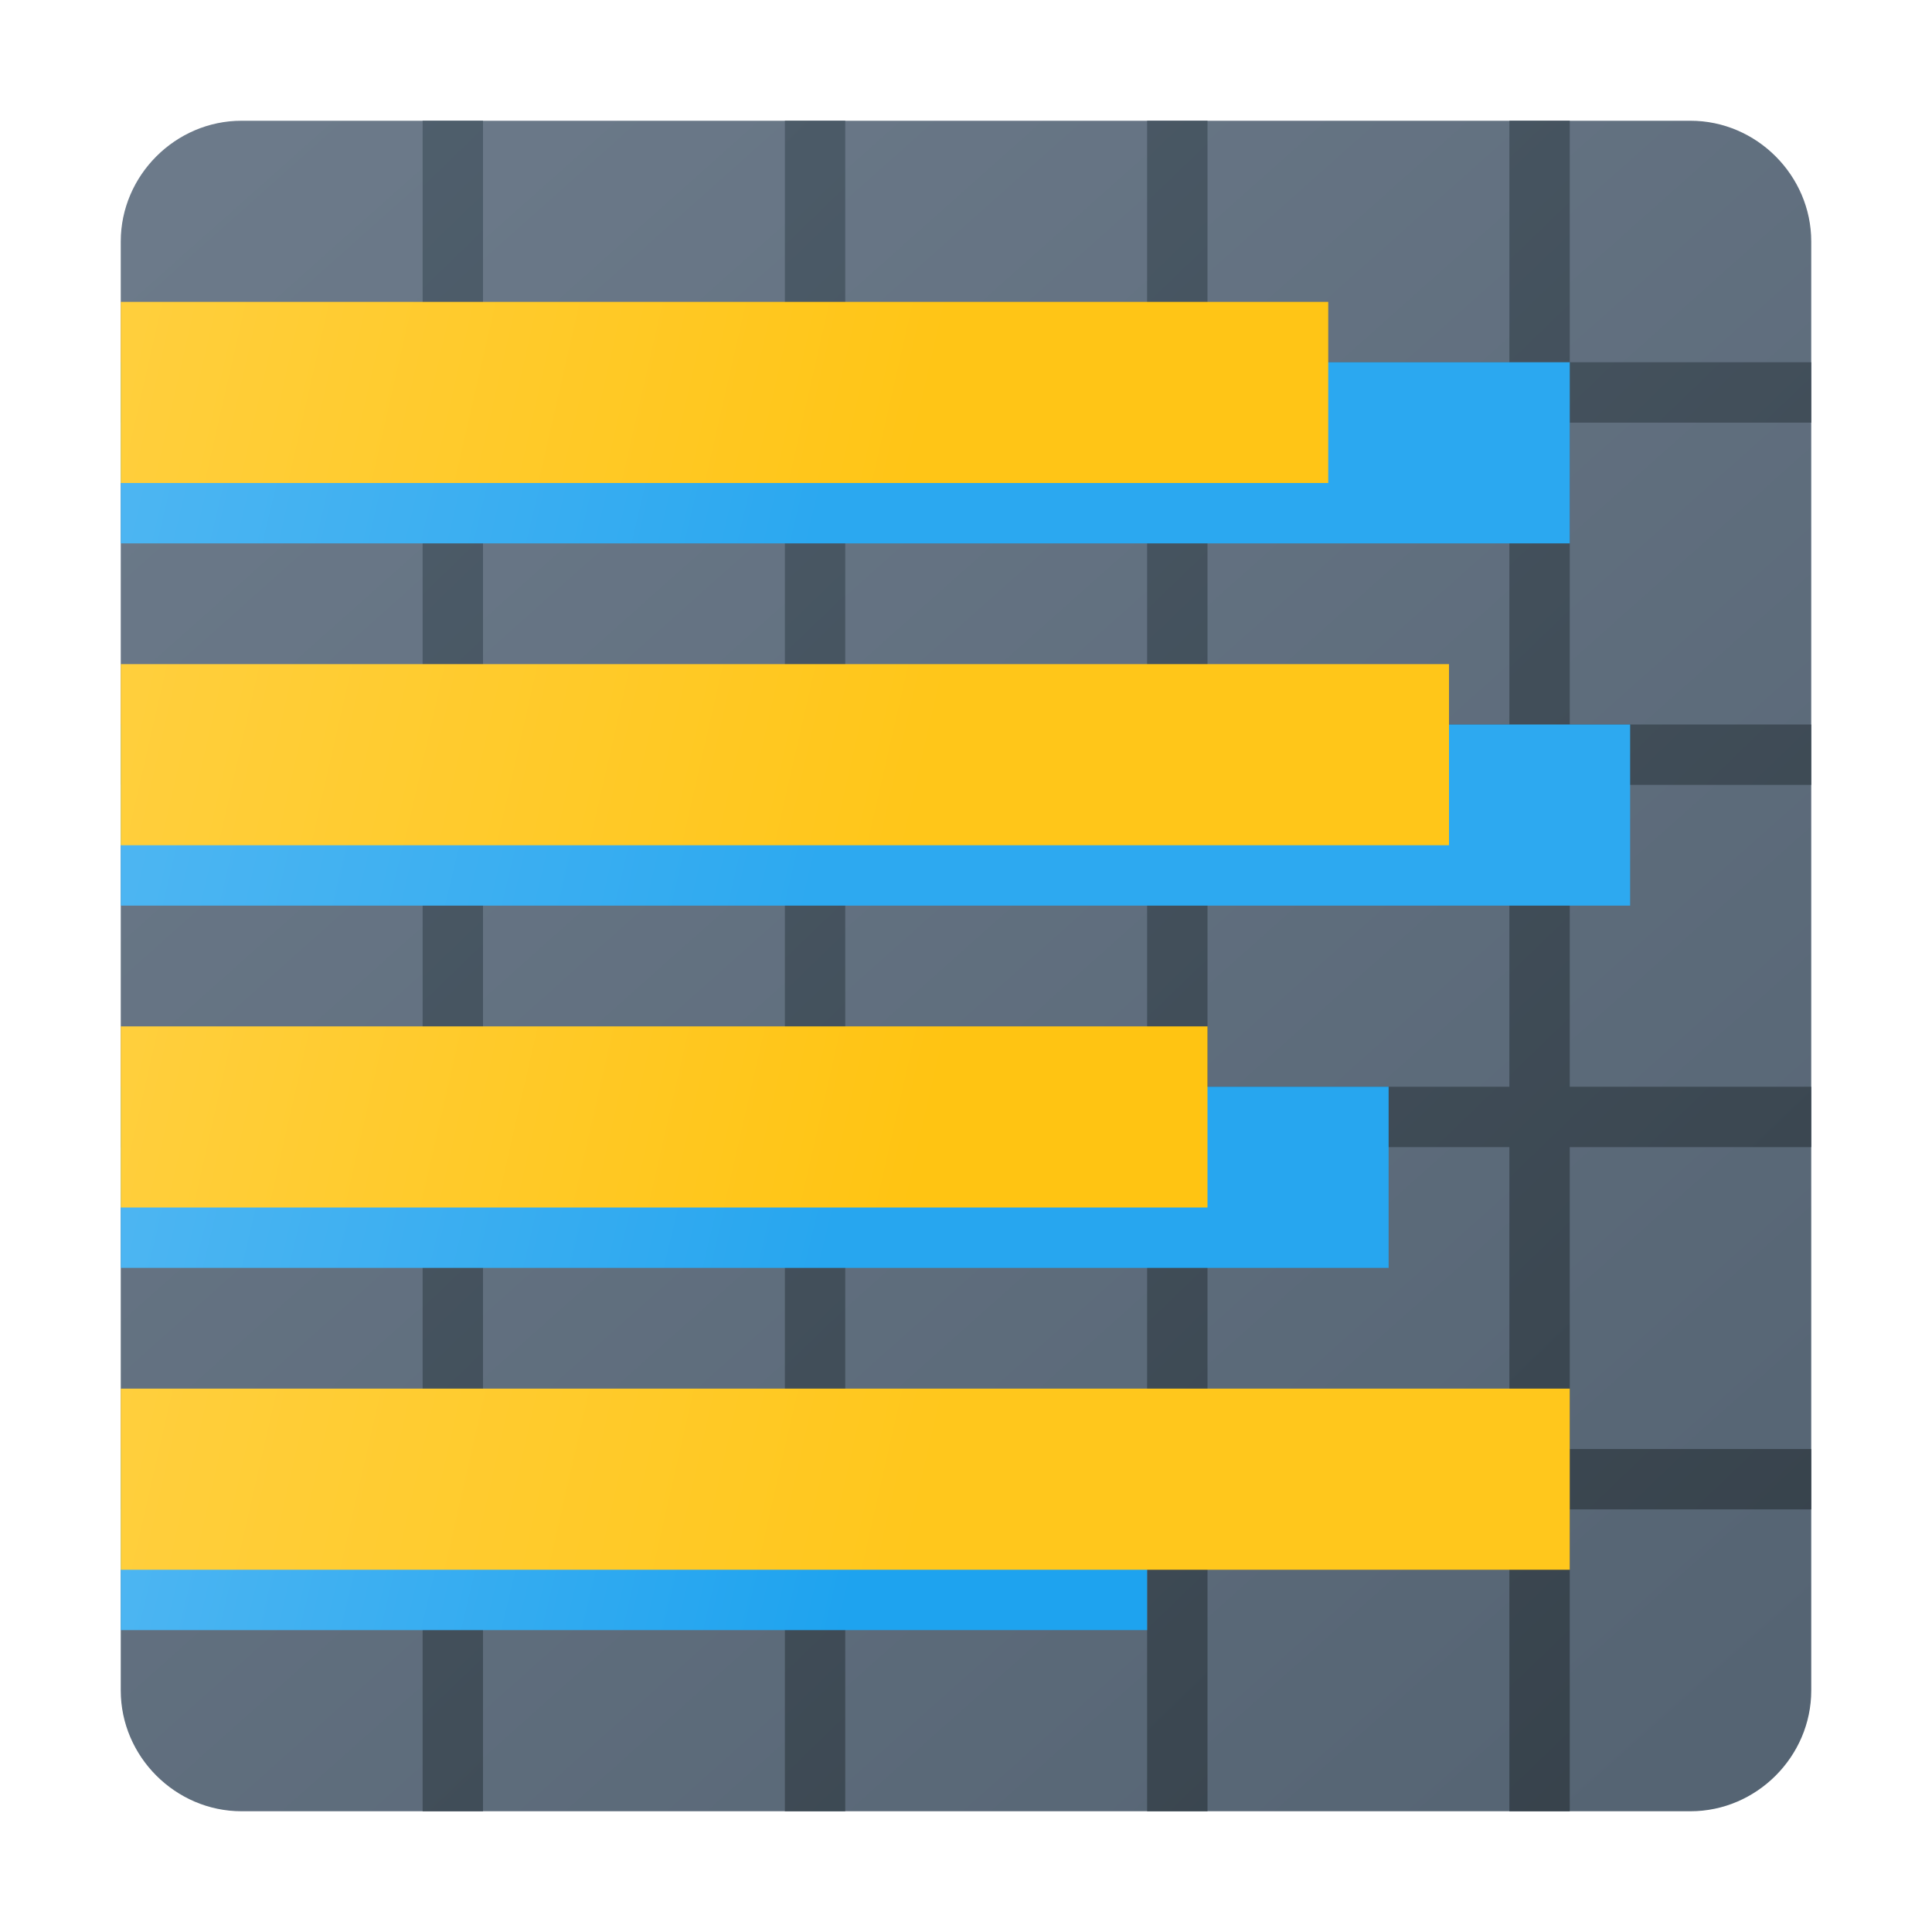 <svg version="1.1"
    xmlns="http://www.w3.org/2000/svg"
    xmlns:xlink="http://www.w3.org/1999/xlink" width="512" height="512" viewBox="0 0 512 512">
    <title>chart bar icon</title>
    <desc>chart bar icon from the IconExperience.com G-Collection. Copyright by INCORS GmbH (www.incors.com).</desc>
    <defs>
        <linearGradient x1="32" y1="32" x2="431.568" y2="480" gradientUnits="userSpaceOnUse" id="color-1">
            <stop offset="0" stop-color="#6d7b8b"/>
            <stop offset="1" stop-color="#556473"/>
        </linearGradient>
        <linearGradient x1="32" y1="32" x2="464" y2="480" gradientUnits="userSpaceOnUse" id="color-2">
            <stop offset="0" stop-color="#51616f"/>
            <stop offset="1" stop-color="#36414a"/>
        </linearGradient>
        <linearGradient x1="32" y1="96" x2="217.207" y2="139.921" gradientUnits="userSpaceOnUse" id="color-3">
            <stop offset="0" stop-color="#4eb6f2"/>
            <stop offset="1" stop-color="#2ba8f0"/>
        </linearGradient>
        <linearGradient x1="32" y1="192" x2="216.275" y2="235.7" gradientUnits="userSpaceOnUse" id="color-4">
            <stop offset="0" stop-color="#4eb6f2"/>
            <stop offset="1" stop-color="#2da9f0"/>
        </linearGradient>
        <linearGradient x1="32" y1="288" x2="220.1" y2="332.606" gradientUnits="userSpaceOnUse" id="color-5">
            <stop offset="0" stop-color="#4eb6f2"/>
            <stop offset="1" stop-color="#27a6ef"/>
        </linearGradient>
        <linearGradient x1="32" y1="384" x2="224.296" y2="429.601" gradientUnits="userSpaceOnUse" id="color-6">
            <stop offset="0" stop-color="#4eb6f2"/>
            <stop offset="1" stop-color="#1ea3ef"/>
        </linearGradient>
        <linearGradient x1="32" y1="80" x2="242.038" y2="128" gradientUnits="userSpaceOnUse" id="color-7">
            <stop offset="0" stop-color="#ffcf3d"/>
            <stop offset="1" stop-color="#ffc516"/>
        </linearGradient>
        <linearGradient x1="32" y1="176" x2="242.039" y2="224" gradientUnits="userSpaceOnUse" id="color-8">
            <stop offset="0" stop-color="#ffcf3d"/>
            <stop offset="1" stop-color="#ffc619"/>
        </linearGradient>
        <linearGradient x1="32" y1="272" x2="242.037" y2="320" gradientUnits="userSpaceOnUse" id="color-9">
            <stop offset="0" stop-color="#ffcf3d"/>
            <stop offset="1" stop-color="#ffc412"/>
        </linearGradient>
        <linearGradient x1="32" y1="368" x2="242.037" y2="416" gradientUnits="userSpaceOnUse" id="color-10">
            <stop offset="0" stop-color="#ffcf3d"/>
            <stop offset="1" stop-color="#ffc71c"/>
        </linearGradient>
    </defs>
    <g fill="none" fill-rule="none" stroke="none" stroke-width="1" stroke-linecap="butt" stroke-linejoin="miter" stroke-miterlimit="10" stroke-dasharray="" stroke-dashoffset="0" font-family="none" font-weight="none" text-anchor="none" style="mix-blend-mode: normal">
        <path d="M64,32l384,0c17.5,0 32,14.5 32,32l0,384c0,17.5 -14.5,32 -32,32l-384,0c-17.5,0 -32,-14.5 -32,-32l0,-384c0,-17.5 14.5,-32 32,-32z" id="curve9" fill="url(#color-1)" fill-rule="evenodd"/>
        <path d="M112,480l0,-80l-80,0l0,-16l80,0l0,-80l-80,0l0,-16l80,0l0,-80l-80,0l0,-16l80,0l0,-80l-80,0l0,-16l80,0l0,-64l16,0l0,64l80,0l0,-64l16,0l0,64l80,0l0,-64l16,0l0,64l80,0l0,-64l16,0l0,64l64,0l0,16l-64,0l0,80l64,0l0,16l-64,0l0,80l64,0l0,16l-64,0l0,80l64,0l0,16l-64,0l0,80l-16,0l0,-80l-80,0l0,80l-16,0l0,-80l-80,0l0,80l-16,0l0,-80l-80,0l0,80z M128,112l0,80l80,0l0,-80z M128,208l0,80l80,0l0,-80z M128,304l0,80l80,0l0,-80z M400,112l-80,0l0,80l80,0z M304,112l-80,0l0,80l80,0z M224,384l80,0l0,-80l-80,0z M320,384l80,0l0,-80l-80,0z M224,288l80,0l0,-80l-80,0z M320,288l80,0l0,-80l-80,0z" id="curve8" fill="url(#color-2)" fill-rule="evenodd"/>
        <path d="M416,96l0,48l-384,0l0,-48z" id="curve7" fill="url(#color-3)" fill-rule="nonzero"/>
        <path d="M432,192l0,48l-400,0l0,-48z" id="curve6" fill="url(#color-4)" fill-rule="nonzero"/>
        <path d="M368,288l0,48l-336,0l0,-48z" id="curve5" fill="url(#color-5)" fill-rule="nonzero"/>
        <path d="M304,384l0,48l-272,0l0,-48z" id="curve4" fill="url(#color-6)" fill-rule="nonzero"/>
        <path d="M352,80l0,48l-320,0l0,-48z" id="curve3" fill="url(#color-7)" fill-rule="evenodd"/>
        <path d="M384,176l0,48l-352,0l0,-48z" id="curve2" fill="url(#color-8)" fill-rule="evenodd"/>
        <path d="M320,272l0,48l-288,0l0,-48z" id="curve1" fill="url(#color-9)" fill-rule="evenodd"/>
        <path d="M416,368l0,48l-384,0l0,-48z" id="curve0" fill="url(#color-10)" fill-rule="evenodd"/>
    </g>
</svg>